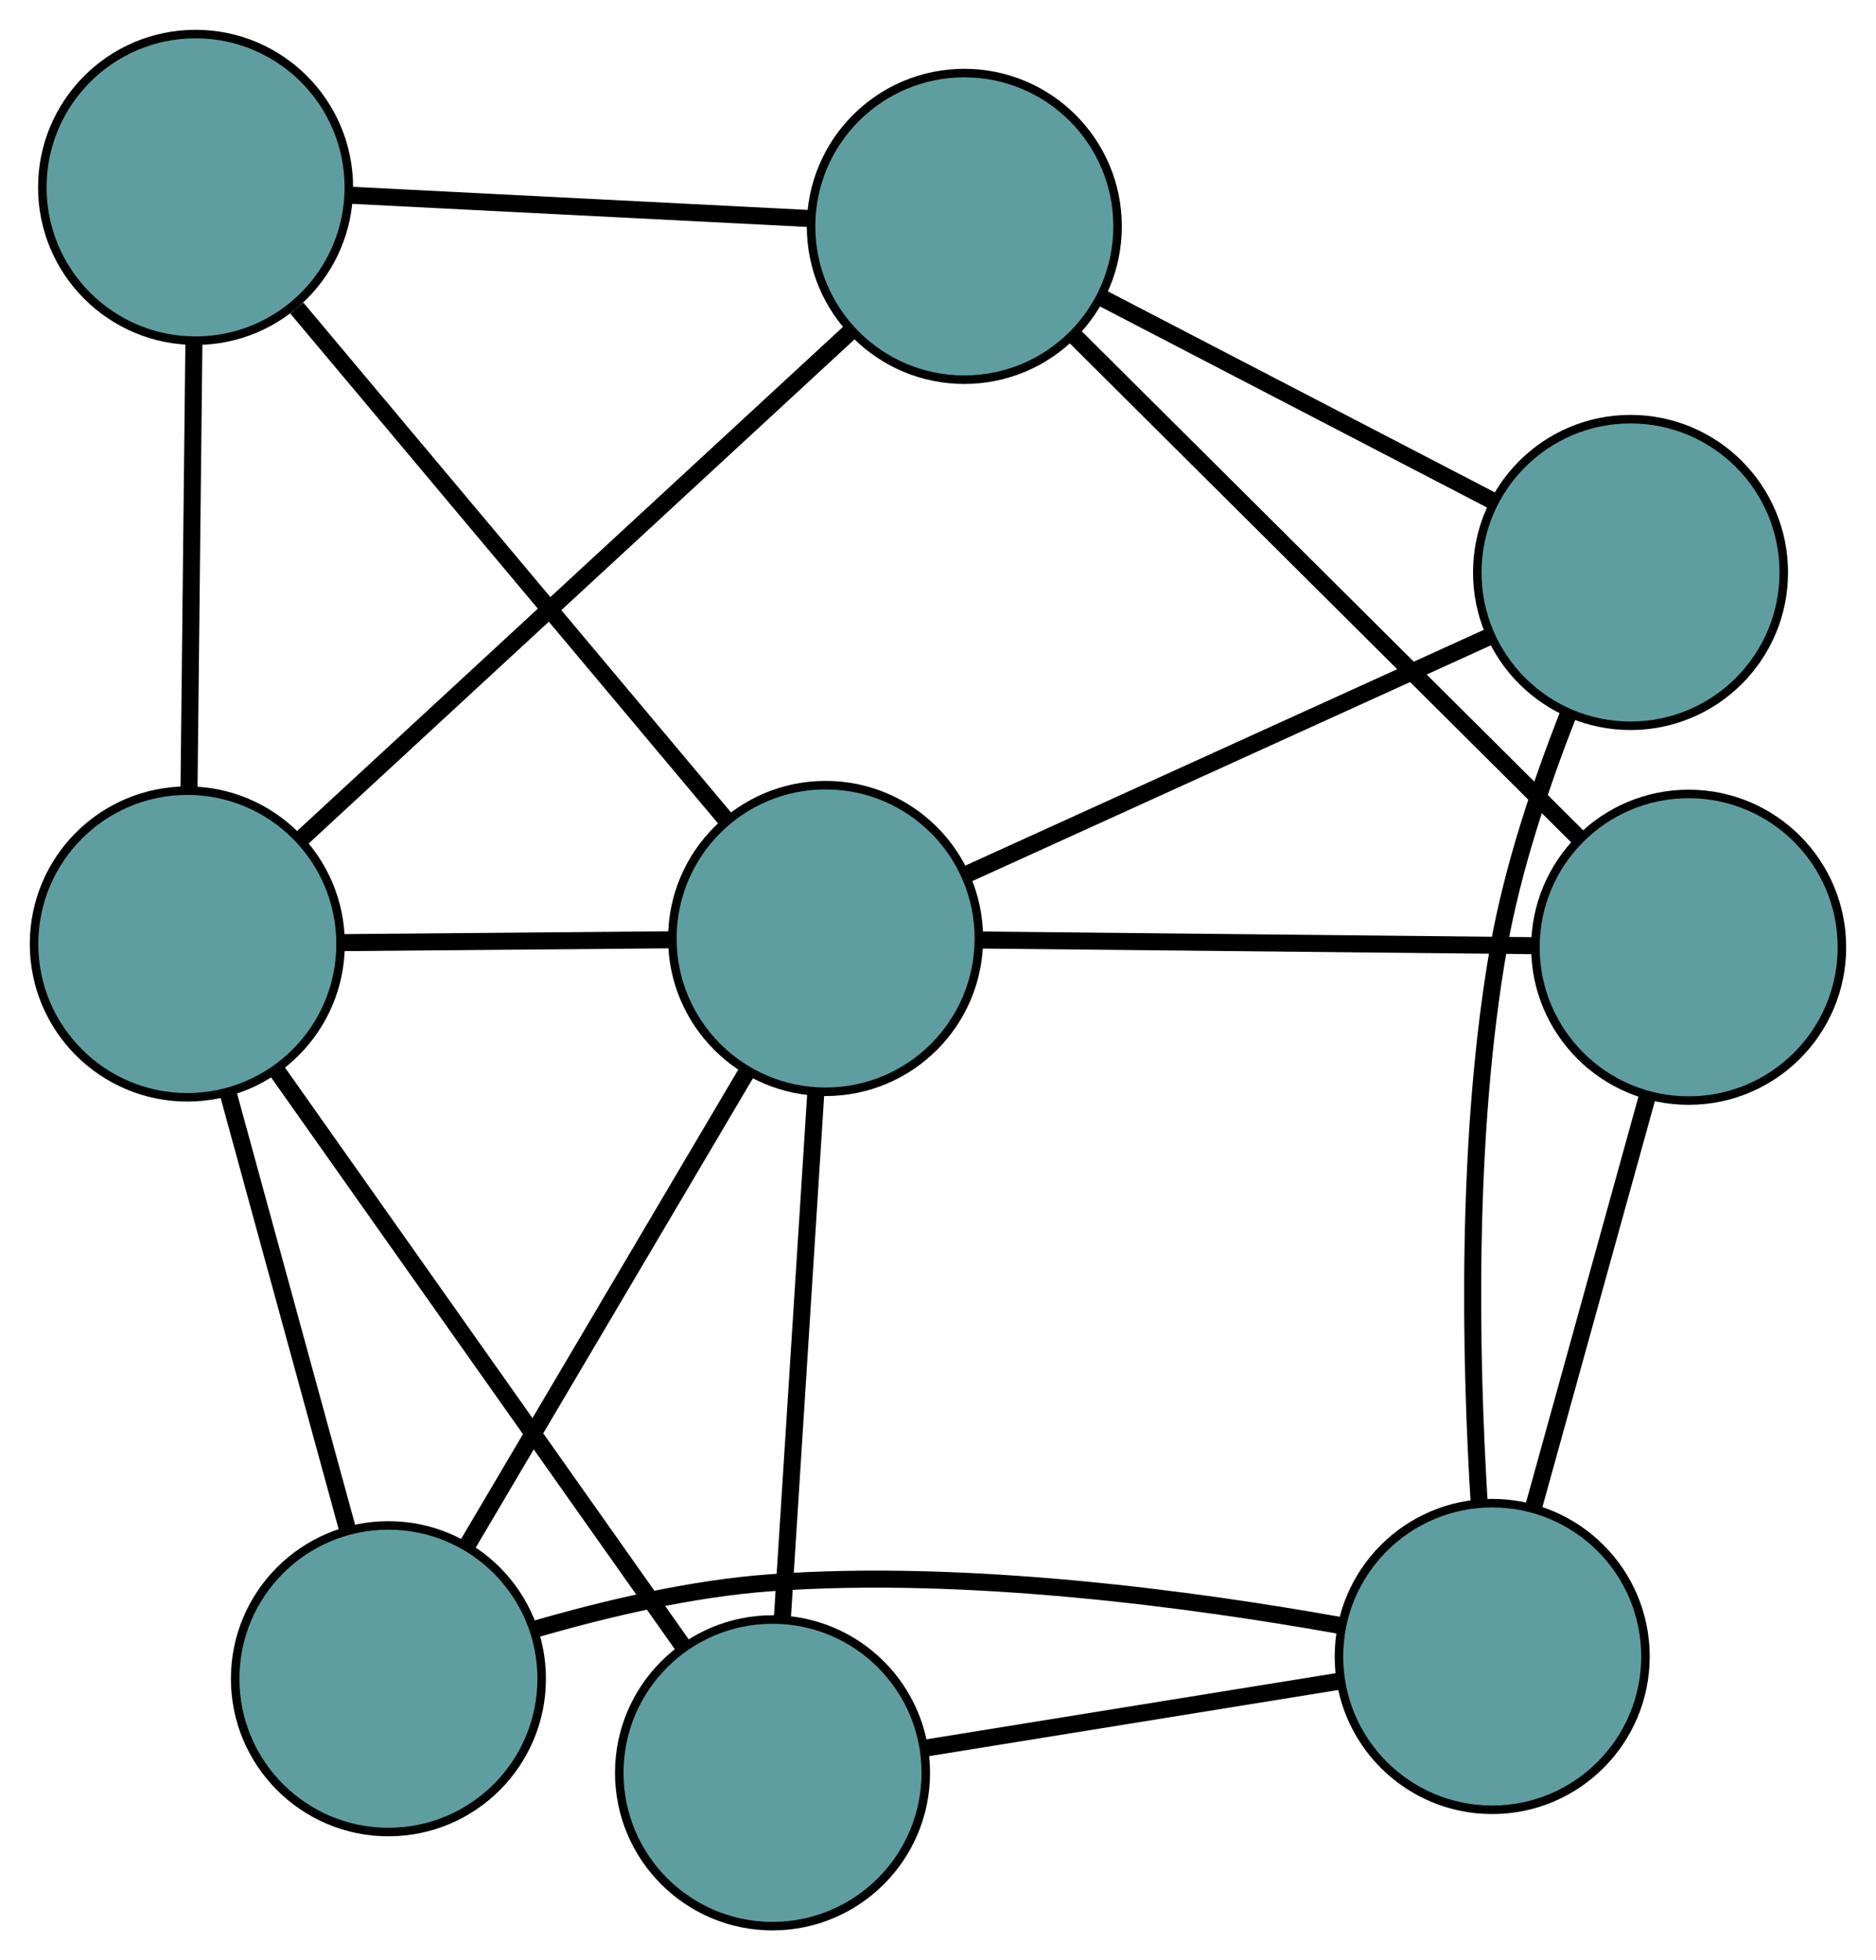 <?xml version="1.0" encoding="UTF-8" standalone="no"?>
<!DOCTYPE svg PUBLIC "-//W3C//DTD SVG 1.1//EN"
 "http://www.w3.org/Graphics/SVG/1.1/DTD/svg11.dtd">
<!-- Generated by graphviz version 2.36.0 (20140111.2315)
 -->
<!-- Title: G Pages: 1 -->
<svg width="100%" height="100%"
 viewBox="0.00 0.00 220.34 230.15" xmlns="http://www.w3.org/2000/svg" xmlns:xlink="http://www.w3.org/1999/xlink">
<g id="graph0" class="graph" transform="scale(1 1) rotate(0) translate(4 226.147)">
<title>G</title>
<!-- 0 -->
<g id="node1" class="node"><title>0</title>
<ellipse fill="cadetblue" stroke="black" cx="18.971" cy="-204.147" rx="18" ry="18"/>
</g>
<!-- 5 -->
<g id="node6" class="node"><title>5</title>
<ellipse fill="cadetblue" stroke="black" cx="18" cy="-115.314" rx="18" ry="18"/>
</g>
<!-- 0&#45;&#45;5 -->
<g id="edge1" class="edge"><title>0&#45;&#45;5</title>
<path fill="none" stroke="black" stroke-width="2" d="M18.77,-185.741C18.602,-170.393 18.364,-148.648 18.198,-133.393"/>
</g>
<!-- 6 -->
<g id="node7" class="node"><title>6</title>
<ellipse fill="cadetblue" stroke="black" cx="109.261" cy="-199.567" rx="18" ry="18"/>
</g>
<!-- 0&#45;&#45;6 -->
<g id="edge2" class="edge"><title>0&#45;&#45;6</title>
<path fill="none" stroke="black" stroke-width="2" d="M37.242,-203.22C52.907,-202.426 75.359,-201.286 91.016,-200.492"/>
</g>
<!-- 8 -->
<g id="node9" class="node"><title>8</title>
<ellipse fill="cadetblue" stroke="black" cx="92.97" cy="-115.962" rx="18" ry="18"/>
</g>
<!-- 0&#45;&#45;8 -->
<g id="edge3" class="edge"><title>0&#45;&#45;8</title>
<path fill="none" stroke="black" stroke-width="2" d="M30.86,-189.979C44.751,-173.425 67.582,-146.217 81.355,-129.805"/>
</g>
<!-- 1 -->
<g id="node2" class="node"><title>1</title>
<ellipse fill="cadetblue" stroke="black" cx="41.62" cy="-29.047" rx="18" ry="18"/>
</g>
<!-- 1&#45;&#45;5 -->
<g id="edge4" class="edge"><title>1&#45;&#45;5</title>
<path fill="none" stroke="black" stroke-width="2" d="M36.84,-46.505C32.742,-61.471 26.869,-82.923 22.773,-97.882"/>
</g>
<!-- 7 -->
<g id="node8" class="node"><title>7</title>
<ellipse fill="cadetblue" stroke="black" cx="171.262" cy="-31.659" rx="18" ry="18"/>
</g>
<!-- 1&#45;&#45;7 -->
<g id="edge5" class="edge"><title>1&#45;&#45;7</title>
<path fill="none" stroke="black" stroke-width="2" d="M58.872,-34.871C67.127,-37.27 77.216,-39.648 86.513,-40.319 109.673,-41.991 136.301,-38.355 153.433,-35.293"/>
</g>
<!-- 1&#45;&#45;8 -->
<g id="edge6" class="edge"><title>1&#45;&#45;8</title>
<path fill="none" stroke="black" stroke-width="2" d="M50.8,-44.586C60.09,-60.308 74.374,-84.486 83.696,-100.265"/>
</g>
<!-- 2 -->
<g id="node3" class="node"><title>2</title>
<ellipse fill="cadetblue" stroke="black" cx="86.734" cy="-18" rx="18" ry="18"/>
</g>
<!-- 2&#45;&#45;5 -->
<g id="edge7" class="edge"><title>2&#45;&#45;5</title>
<path fill="none" stroke="black" stroke-width="2" d="M76.295,-32.78C63.376,-51.071 41.502,-82.04 28.538,-100.395"/>
</g>
<!-- 2&#45;&#45;7 -->
<g id="edge8" class="edge"><title>2&#45;&#45;7</title>
<path fill="none" stroke="black" stroke-width="2" d="M104.66,-20.897C119.005,-23.215 139.024,-26.45 153.361,-28.766"/>
</g>
<!-- 2&#45;&#45;8 -->
<g id="edge9" class="edge"><title>2&#45;&#45;8</title>
<path fill="none" stroke="black" stroke-width="2" d="M87.878,-35.968C88.996,-53.533 90.69,-80.137 91.813,-97.777"/>
</g>
<!-- 3 -->
<g id="node4" class="node"><title>3</title>
<ellipse fill="cadetblue" stroke="black" cx="187.509" cy="-158.933" rx="18" ry="18"/>
</g>
<!-- 3&#45;&#45;6 -->
<g id="edge10" class="edge"><title>3&#45;&#45;6</title>
<path fill="none" stroke="black" stroke-width="2" d="M171.296,-167.352C157.866,-174.326 138.876,-184.187 125.453,-191.158"/>
</g>
<!-- 3&#45;&#45;7 -->
<g id="edge11" class="edge"><title>3&#45;&#45;7</title>
<path fill="none" stroke="black" stroke-width="2" d="M180.134,-142.138C176.975,-134.069 173.642,-124.161 172.017,-114.902 168.121,-92.695 168.693,-66.642 169.734,-49.676"/>
</g>
<!-- 3&#45;&#45;8 -->
<g id="edge12" class="edge"><title>3&#45;&#45;8</title>
<path fill="none" stroke="black" stroke-width="2" d="M171.041,-151.448C153.795,-143.609 126.86,-131.366 109.566,-123.506"/>
</g>
<!-- 4 -->
<g id="node5" class="node"><title>4</title>
<ellipse fill="cadetblue" stroke="black" cx="194.337" cy="-114.929" rx="18" ry="18"/>
</g>
<!-- 4&#45;&#45;6 -->
<g id="edge13" class="edge"><title>4&#45;&#45;6</title>
<path fill="none" stroke="black" stroke-width="2" d="M181.416,-127.783C165.332,-143.784 138.035,-170.941 122.025,-186.868"/>
</g>
<!-- 4&#45;&#45;7 -->
<g id="edge14" class="edge"><title>4&#45;&#45;7</title>
<path fill="none" stroke="black" stroke-width="2" d="M189.444,-97.269C185.501,-83.043 179.989,-63.151 176.069,-49.007"/>
</g>
<!-- 4&#45;&#45;8 -->
<g id="edge15" class="edge"><title>4&#45;&#45;8</title>
<path fill="none" stroke="black" stroke-width="2" d="M176.215,-115.113C157.878,-115.3 129.68,-115.588 111.278,-115.776"/>
</g>
<!-- 5&#45;&#45;6 -->
<g id="edge16" class="edge"><title>5&#45;&#45;6</title>
<path fill="none" stroke="black" stroke-width="2" d="M31.466,-127.746C48.72,-143.675 78.459,-171.13 95.74,-187.084"/>
</g>
<!-- 5&#45;&#45;8 -->
<g id="edge17" class="edge"><title>5&#45;&#45;8</title>
<path fill="none" stroke="black" stroke-width="2" d="M36.148,-115.471C47.849,-115.572 63.011,-115.703 74.73,-115.804"/>
</g>
</g>
</svg>

